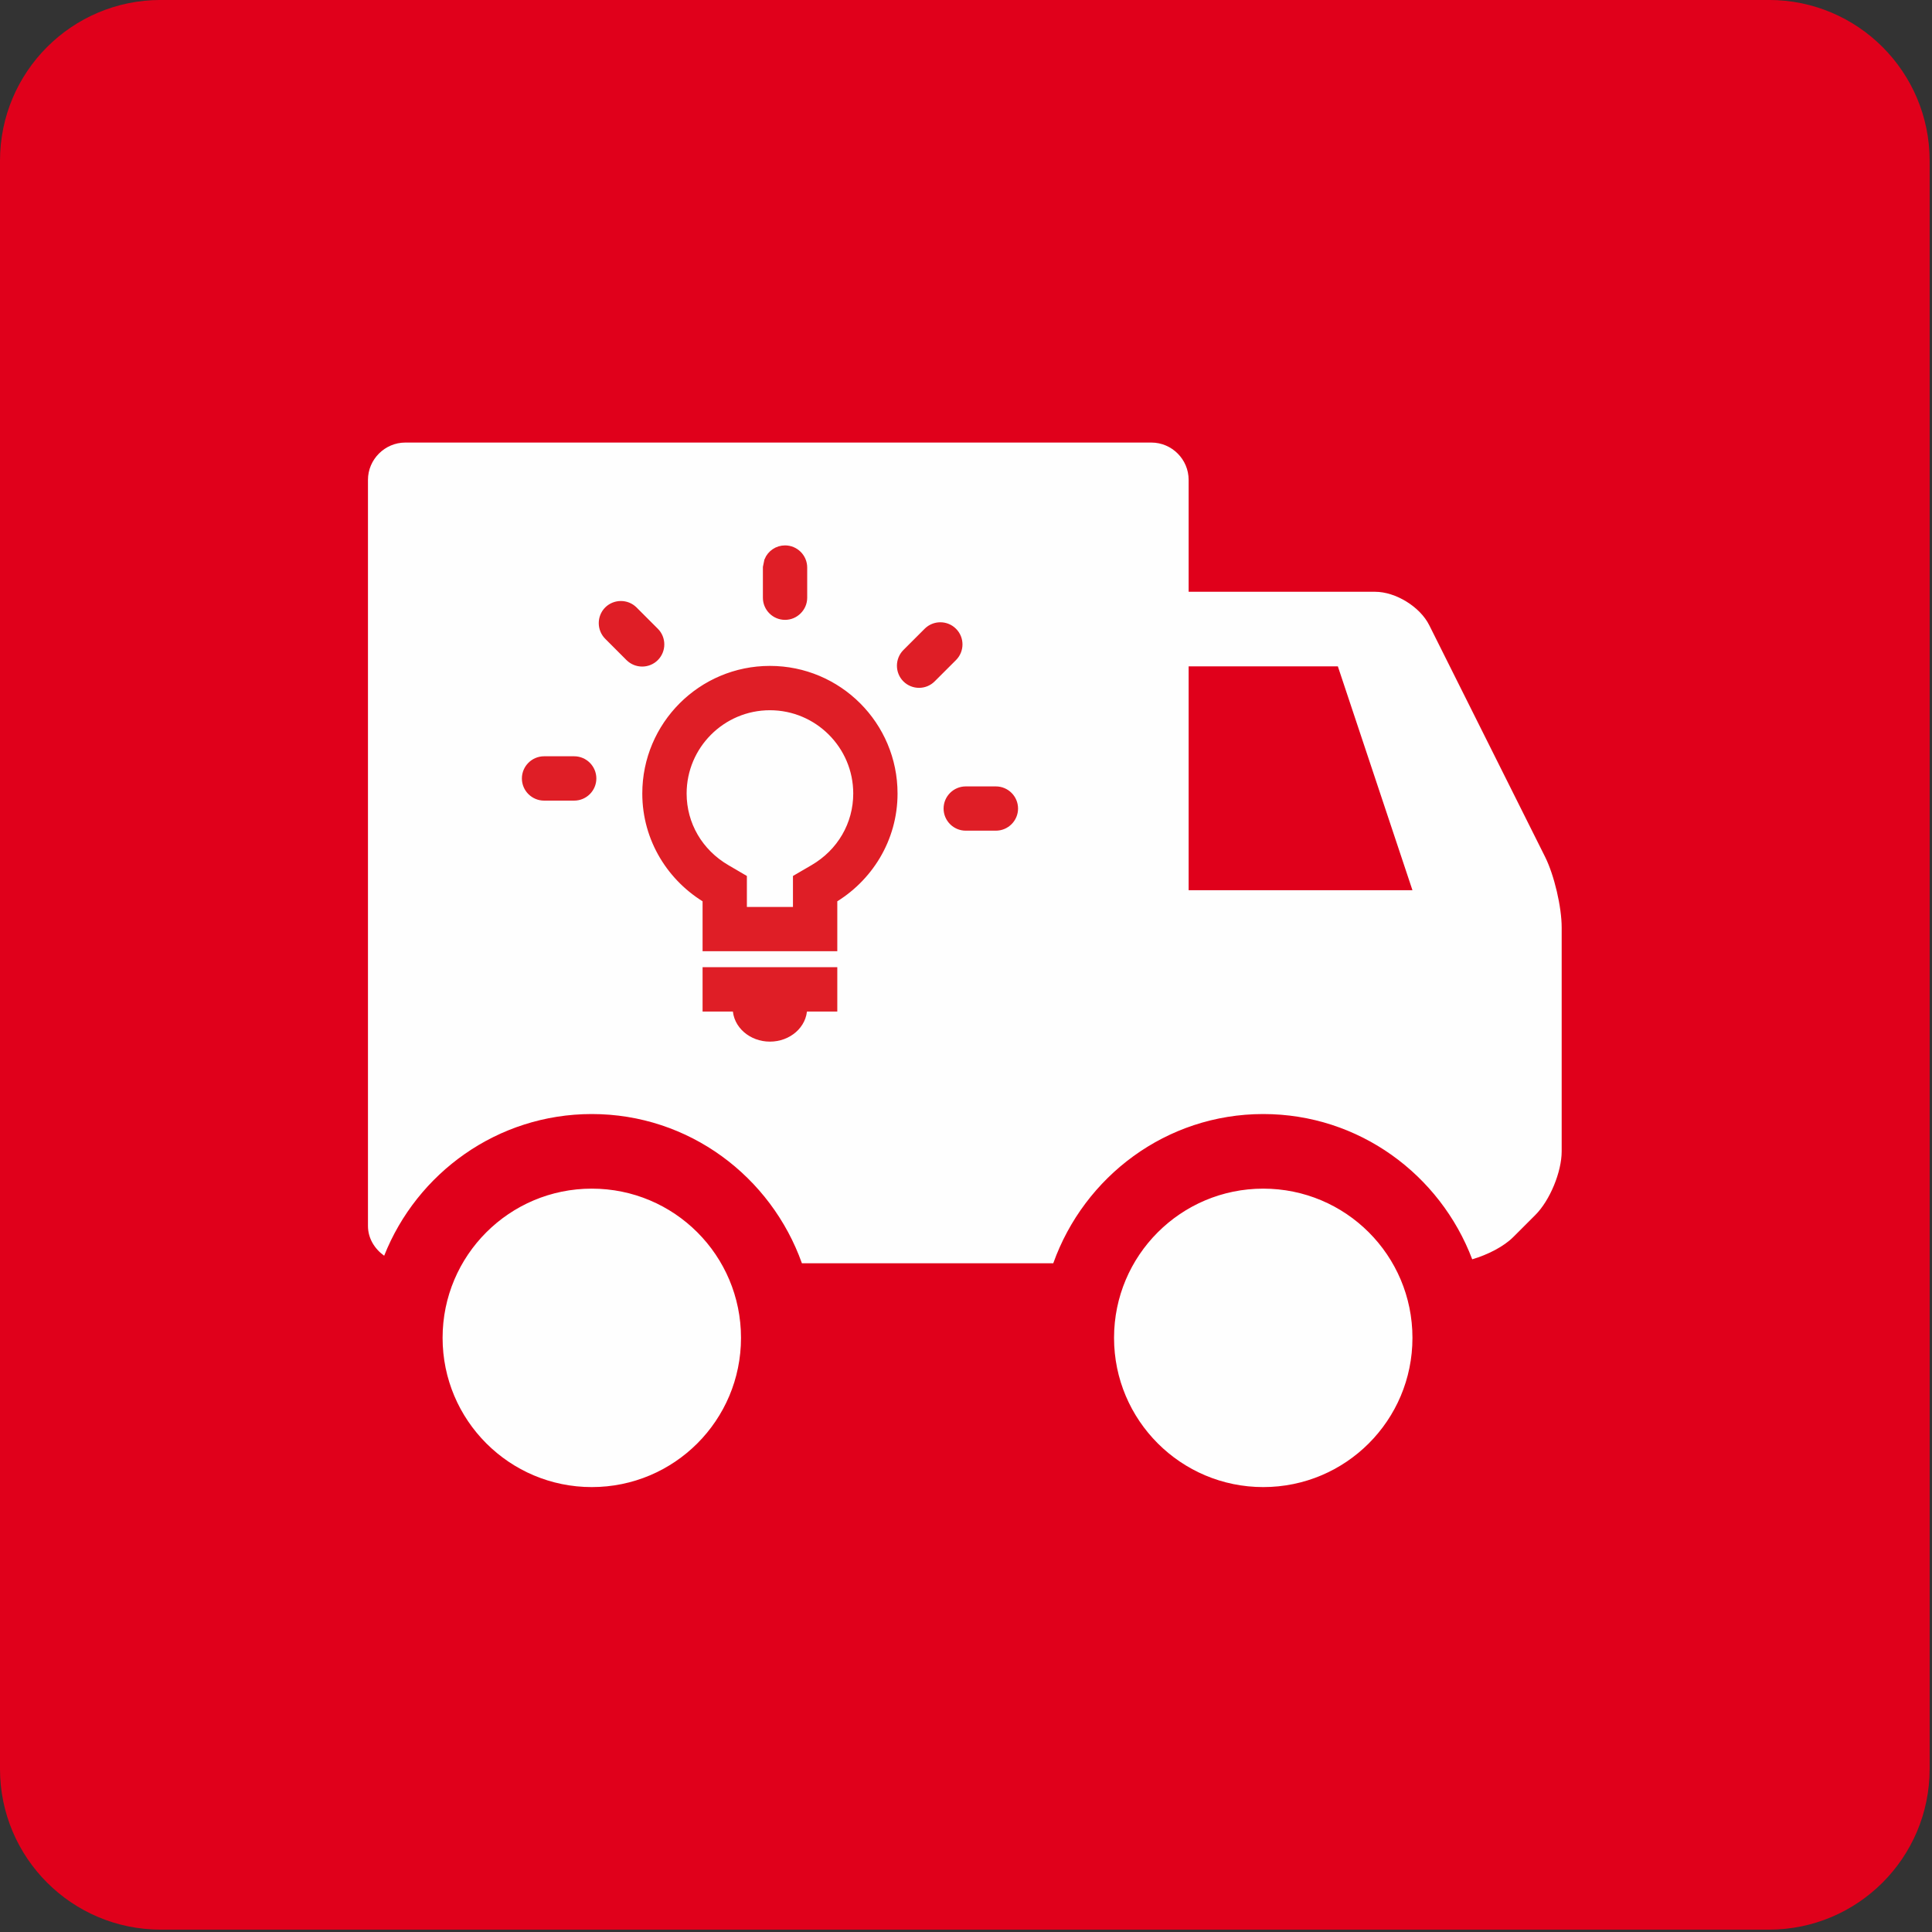 <?xml version="1.0" encoding="UTF-8"?>
<svg viewBox="0 0 59 59" version="1.1" xmlns="http://www.w3.org/2000/svg" xmlns:xlink="http://www.w3.org/1999/xlink">
    <rect x="0" y="0" width="59" height="59" fill="#333333" stroke="none"/>
    <!-- Generator: Sketch 52.4 (67378) - http://www.bohemiancoding.com/sketch -->
    <title>bulby</title>
    <desc>Created with Sketch.</desc>
    <g id="Page-1" stroke="none" stroke-width="1" fill="none" fill-rule="evenodd">
        <g id="bulby" transform="translate(0, -1)">
            <path d="M54.021,59.928 L4.907,59.928 C2.197,59.928 0,57.731 0,55.021 L0,5.907 C0,3.197 2.197,0.999 4.907,0.999 L54.021,0.999 C56.731,0.999 58.928,3.197 58.928,5.907 L58.928,55.021 C58.928,57.731 56.731,59.928 54.021,59.928" id="panel" fill="#E0001B"></path>
            <path d="M36.299,28.186 L43.134,28.186 L40.856,21.35 L36.299,21.35 L36.299,28.186 Z M12.377,14.515 L35.16,14.515 C35.787,14.515 36.299,15.028 36.299,15.655 L36.299,19.072 L41.995,19.072 C42.622,19.072 43.366,19.531 43.646,20.091 L47.184,27.166 C47.464,27.727 47.691,28.698 47.691,29.325 L47.691,36.16 C47.691,36.788 47.33,37.662 46.886,38.104 L46.218,38.772 C45.924,39.068 45.435,39.317 44.959,39.457 C43.98,36.872 41.501,35.021 38.577,35.021 C35.614,35.021 33.109,36.932 32.165,39.578 L24.489,39.578 C23.546,36.932 21.041,35.021 18.072,35.021 C15.194,35.021 12.733,36.821 11.732,39.348 C11.443,39.141 11.237,38.819 11.237,38.438 L11.237,15.655 C11.237,15.028 11.754,14.515 12.377,14.515 Z M13.516,41.856 C13.516,44.374 15.559,46.413 18.072,46.413 C20.592,46.413 22.629,44.374 22.629,41.856 C22.629,39.336 20.592,37.299 18.072,37.299 C15.559,37.299 13.516,39.336 13.516,41.856 Z M38.577,37.299 C41.097,37.299 43.134,39.336 43.134,41.856 C43.134,44.374 41.097,46.413 38.577,46.413 C36.064,46.413 34.021,44.374 34.021,41.856 C34.021,39.336 36.064,37.299 38.577,37.299 Z" id="Fill-4" fill="#FEFEFE"></path>
            <path d="M21.672,31.674 L22.619,31.674 L22.592,31.788 C22.592,32.233 23.007,32.593 23.512,32.593 C24.019,32.593 24.432,32.233 24.432,31.788 L24.405,31.674 L25.353,31.674 L25.353,30.753 L21.672,30.753 L21.672,31.674 Z M26.273,25.233 C26.273,23.71 25.034,22.473 23.512,22.473 C21.99,22.473 20.752,23.71 20.752,25.233 C20.752,26.215 21.27,27.104 22.136,27.608 L22.592,27.875 L22.592,28.402 L22.592,28.913 L24.432,28.913 L24.432,28.402 L24.432,27.875 L24.89,27.608 C25.756,27.104 26.273,26.215 26.273,25.233 Z M27.193,25.233 C27.193,26.591 26.448,27.765 25.353,28.402 L25.353,29.832 L21.672,29.832 L21.672,28.402 C20.577,27.765 19.831,26.591 19.831,25.233 C19.831,23.2 21.48,21.552 23.512,21.552 C25.544,21.552 27.193,23.2 27.193,25.233 Z M23.974,19.713 C24.1,19.713 24.215,19.662 24.299,19.576 C24.382,19.494 24.434,19.38 24.434,19.252 L24.434,18.331 C24.434,18.078 24.227,17.872 23.974,17.872 C23.784,17.872 23.62,17.988 23.551,18.154 L23.514,18.334 L23.514,19.253 C23.514,19.508 23.721,19.713 23.974,19.713 Z M29.041,20.354 C28.863,20.175 28.57,20.175 28.391,20.354 L27.74,21.005 C27.563,21.184 27.563,21.477 27.74,21.654 C27.92,21.834 28.213,21.834 28.391,21.654 L29.041,21.005 C29.221,20.826 29.221,20.532 29.041,20.354 Z M30.412,25.232 L29.492,25.232 C29.24,25.232 29.032,25.438 29.032,25.692 C29.032,25.945 29.24,26.151 29.492,26.151 L30.412,26.151 C30.666,26.151 30.873,25.945 30.873,25.692 C30.873,25.438 30.666,25.232 30.412,25.232 Z M17.535,24.312 L16.615,24.312 C16.362,24.312 16.154,24.52 16.154,24.773 C16.154,25.026 16.362,25.233 16.615,25.233 L17.535,25.233 C17.788,25.233 17.995,25.026 17.995,24.773 C17.995,24.52 17.788,24.312 17.535,24.312 Z M19.936,21.005 C19.758,21.184 19.465,21.184 19.285,21.005 L18.635,20.354 C18.457,20.175 18.457,19.883 18.635,19.703 C18.815,19.526 19.108,19.526 19.285,19.703 L19.936,20.354 C20.115,20.532 20.115,20.826 19.936,21.005 Z" id="Fill-6" fill="#DF1E26"></path>
            <path d="M21.672,31.674 L22.619,31.674 L22.592,31.788 C22.592,32.233 23.007,32.593 23.512,32.593 C24.019,32.593 24.432,32.233 24.432,31.788 L24.405,31.674 L25.353,31.674 L25.353,30.753 L21.672,30.753 L21.672,31.674 Z M26.273,25.233 C26.273,23.71 25.034,22.473 23.512,22.473 C21.99,22.473 20.752,23.71 20.752,25.233 C20.752,26.215 21.27,27.104 22.136,27.608 L22.592,27.875 L22.592,28.402 L22.592,28.913 L24.432,28.913 L24.432,28.402 L24.432,27.875 L24.89,27.608 C25.756,27.104 26.273,26.215 26.273,25.233 Z M27.193,25.233 C27.193,26.591 26.448,27.765 25.353,28.402 L25.353,29.832 L21.672,29.832 L21.672,28.402 C20.577,27.765 19.831,26.591 19.831,25.233 C19.831,23.2 21.48,21.552 23.512,21.552 C25.544,21.552 27.193,23.2 27.193,25.233 Z M23.974,19.713 C24.1,19.713 24.215,19.662 24.299,19.576 C24.382,19.494 24.434,19.38 24.434,19.252 L24.434,18.331 C24.434,18.078 24.227,17.872 23.974,17.872 C23.784,17.872 23.62,17.988 23.551,18.154 L23.514,18.334 L23.514,19.253 C23.514,19.508 23.721,19.713 23.974,19.713 Z M29.041,20.354 C28.863,20.175 28.57,20.175 28.391,20.354 L27.74,21.005 C27.563,21.184 27.563,21.477 27.74,21.654 C27.92,21.834 28.213,21.834 28.391,21.654 L29.041,21.005 C29.221,20.826 29.221,20.532 29.041,20.354 Z M30.412,25.232 L29.492,25.232 C29.24,25.232 29.032,25.438 29.032,25.692 C29.032,25.945 29.24,26.151 29.492,26.151 L30.412,26.151 C30.666,26.151 30.873,25.945 30.873,25.692 C30.873,25.438 30.666,25.232 30.412,25.232 Z M17.535,24.312 L16.615,24.312 C16.362,24.312 16.154,24.52 16.154,24.773 C16.154,25.026 16.362,25.233 16.615,25.233 L17.535,25.233 C17.788,25.233 17.995,25.026 17.995,24.773 C17.995,24.52 17.788,24.312 17.535,24.312 Z M19.936,21.005 C19.758,21.184 19.465,21.184 19.285,21.005 L18.635,20.354 C18.457,20.175 18.457,19.883 18.635,19.703 C18.815,19.526 19.108,19.526 19.285,19.703 L19.936,20.354 C20.115,20.532 20.115,20.826 19.936,21.005 Z" id="Stroke-8" stroke="#DF1E26" stroke-width="0.433"></path>
        </g>
    </g>
</svg>
